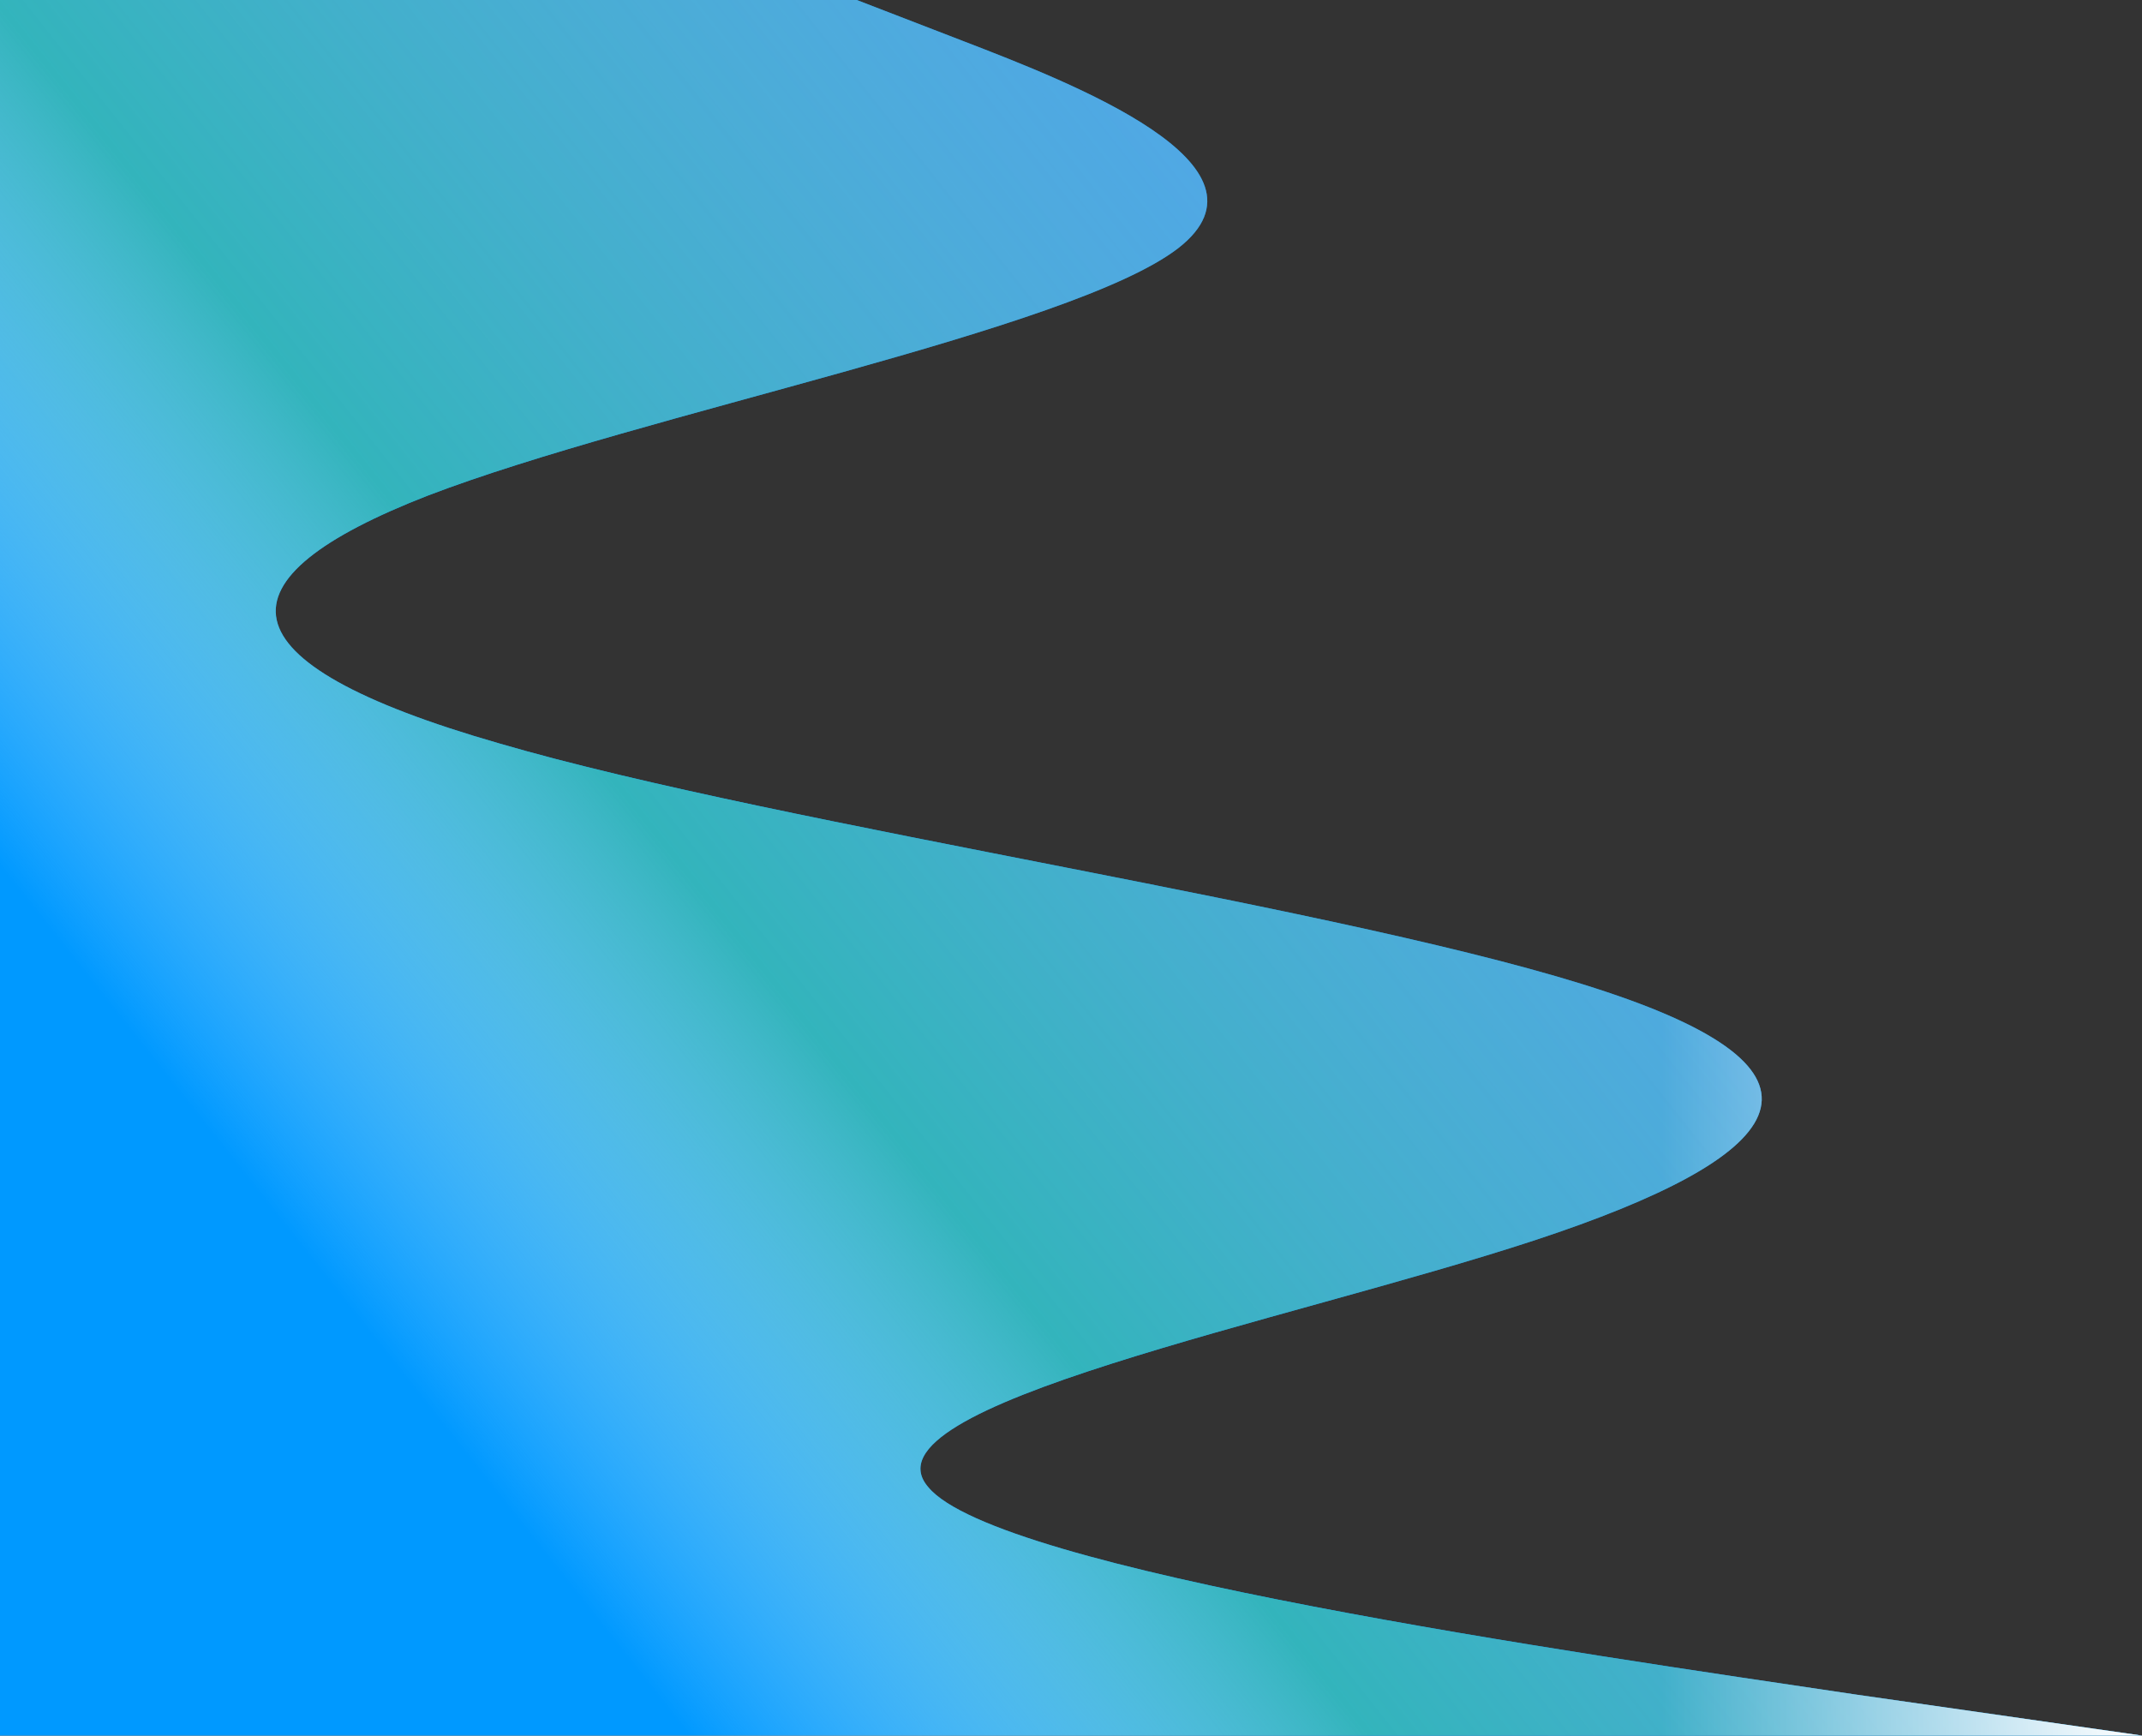 <svg width="1333" height="1080" viewBox="0 0 1333 1080" fill="none" xmlns="http://www.w3.org/2000/svg">
<rect x="0" y="0" width="1333" height="1080" fill="#333333" stroke="none"/>
<path d="M533.2 7.62939e-06L599.85 25.725C666.5 51.45 799.8 102.75 733.15 154.5C666.5 205.725 399.9 257.25 266.6 308.25C133.3 360 133.3 411.75 311.172 462.75C487.378 514.275 845.622 565.5 999.75 617.25C1153.88 668.55 1112.22 720 955.178 771.75C799.8 822.825 533.2 874.5 577.772 925.5C620.678 977.175 978.922 1028.25 1155.13 1054.5L1333 1080H1.77084e-05L1.72866e-05 1054.28C1.68648e-05 1028.55 1.60237e-05 977.25 1.51752e-05 925.5C1.43352e-05 874.275 1.34904e-05 822.75 1.26542e-05 771.75C1.18056e-05 720 1.09571e-05 668.25 1.01209e-05 617.25C9.27603e-06 565.725 8.43611e-06 514.5 7.58758e-06 462.75C6.74643e-06 411.45 5.90282e-06 360 5.05429e-06 308.25C4.21682e-06 257.175 3.36952e-06 205.5 2.53329e-06 154.5C1.68599e-06 102.825 8.4853e-07 51.75 4.18116e-07 25.5L0 1.22536e-05L533.2 7.62939e-06Z" fill="#0099FF"/>
<path d="M533.2 7.62939e-06L599.85 25.725C666.5 51.45 799.8 102.75 733.15 154.5C666.5 205.725 399.9 257.25 266.6 308.25C133.3 360 133.3 411.75 311.172 462.75C487.378 514.275 845.622 565.5 999.75 617.25C1153.88 668.55 1112.22 720 955.178 771.75C799.8 822.825 533.2 874.5 577.772 925.5C620.678 977.175 978.922 1028.25 1155.13 1054.5L1333 1080H1.77084e-05L1.72866e-05 1054.28C1.68648e-05 1028.55 1.60237e-05 977.25 1.51752e-05 925.5C1.43352e-05 874.275 1.34904e-05 822.75 1.26542e-05 771.75C1.18056e-05 720 1.09571e-05 668.25 1.01209e-05 617.25C9.27603e-06 565.725 8.43611e-06 514.5 7.58758e-06 462.75C6.74643e-06 411.45 5.90282e-06 360 5.05429e-06 308.25C4.21682e-06 257.175 3.36952e-06 205.5 2.53329e-06 154.5C1.68599e-06 102.825 8.4853e-07 51.75 4.18116e-07 25.5L0 1.22536e-05L533.2 7.62939e-06Z" fill="url(#paint0_linear)"/>
<path d="M533.2 7.62939e-06L599.85 25.725C666.5 51.45 799.8 102.75 733.15 154.5C666.5 205.725 399.9 257.25 266.6 308.25C133.3 360 133.3 411.75 311.172 462.75C487.378 514.275 845.622 565.5 999.75 617.25C1153.88 668.55 1112.22 720 955.178 771.75C799.8 822.825 533.2 874.5 577.772 925.5C620.678 977.175 978.922 1028.25 1155.13 1054.5L1333 1080H1.77084e-05L1.72866e-05 1054.28C1.68648e-05 1028.55 1.60237e-05 977.25 1.51752e-05 925.5C1.43352e-05 874.275 1.34904e-05 822.75 1.26542e-05 771.75C1.18056e-05 720 1.09571e-05 668.25 1.01209e-05 617.25C9.27603e-06 565.725 8.43611e-06 514.5 7.58758e-06 462.75C6.74643e-06 411.45 5.90282e-06 360 5.05429e-06 308.25C4.21682e-06 257.175 3.36952e-06 205.5 2.53329e-06 154.5C1.68599e-06 102.825 8.4853e-07 51.75 4.18116e-07 25.5L0 1.22536e-05L533.2 7.62939e-06Z" fill="url(#paint1_linear)"/>
<defs>
<linearGradient id="paint0_linear" x1="1042.11" y1="-56.4" x2="111.681" y2="680.929" gradientUnits="userSpaceOnUse">
<stop offset="0.151" stop-color="#93B0DC" stop-opacity="0.529"/>
<stop offset="0.72" stop-color="#33B4BC"/>
<stop offset="1" stop-color="white" stop-opacity="0"/>
</linearGradient>
<linearGradient id="paint1_linear" x1="1333" y1="540" x2="8.85422e-06" y2="540" gradientUnits="userSpaceOnUse">
<stop stop-color="white"/>
<stop offset="0.224" stop-color="white" stop-opacity="0"/>
</linearGradient>
</defs>
</svg>
